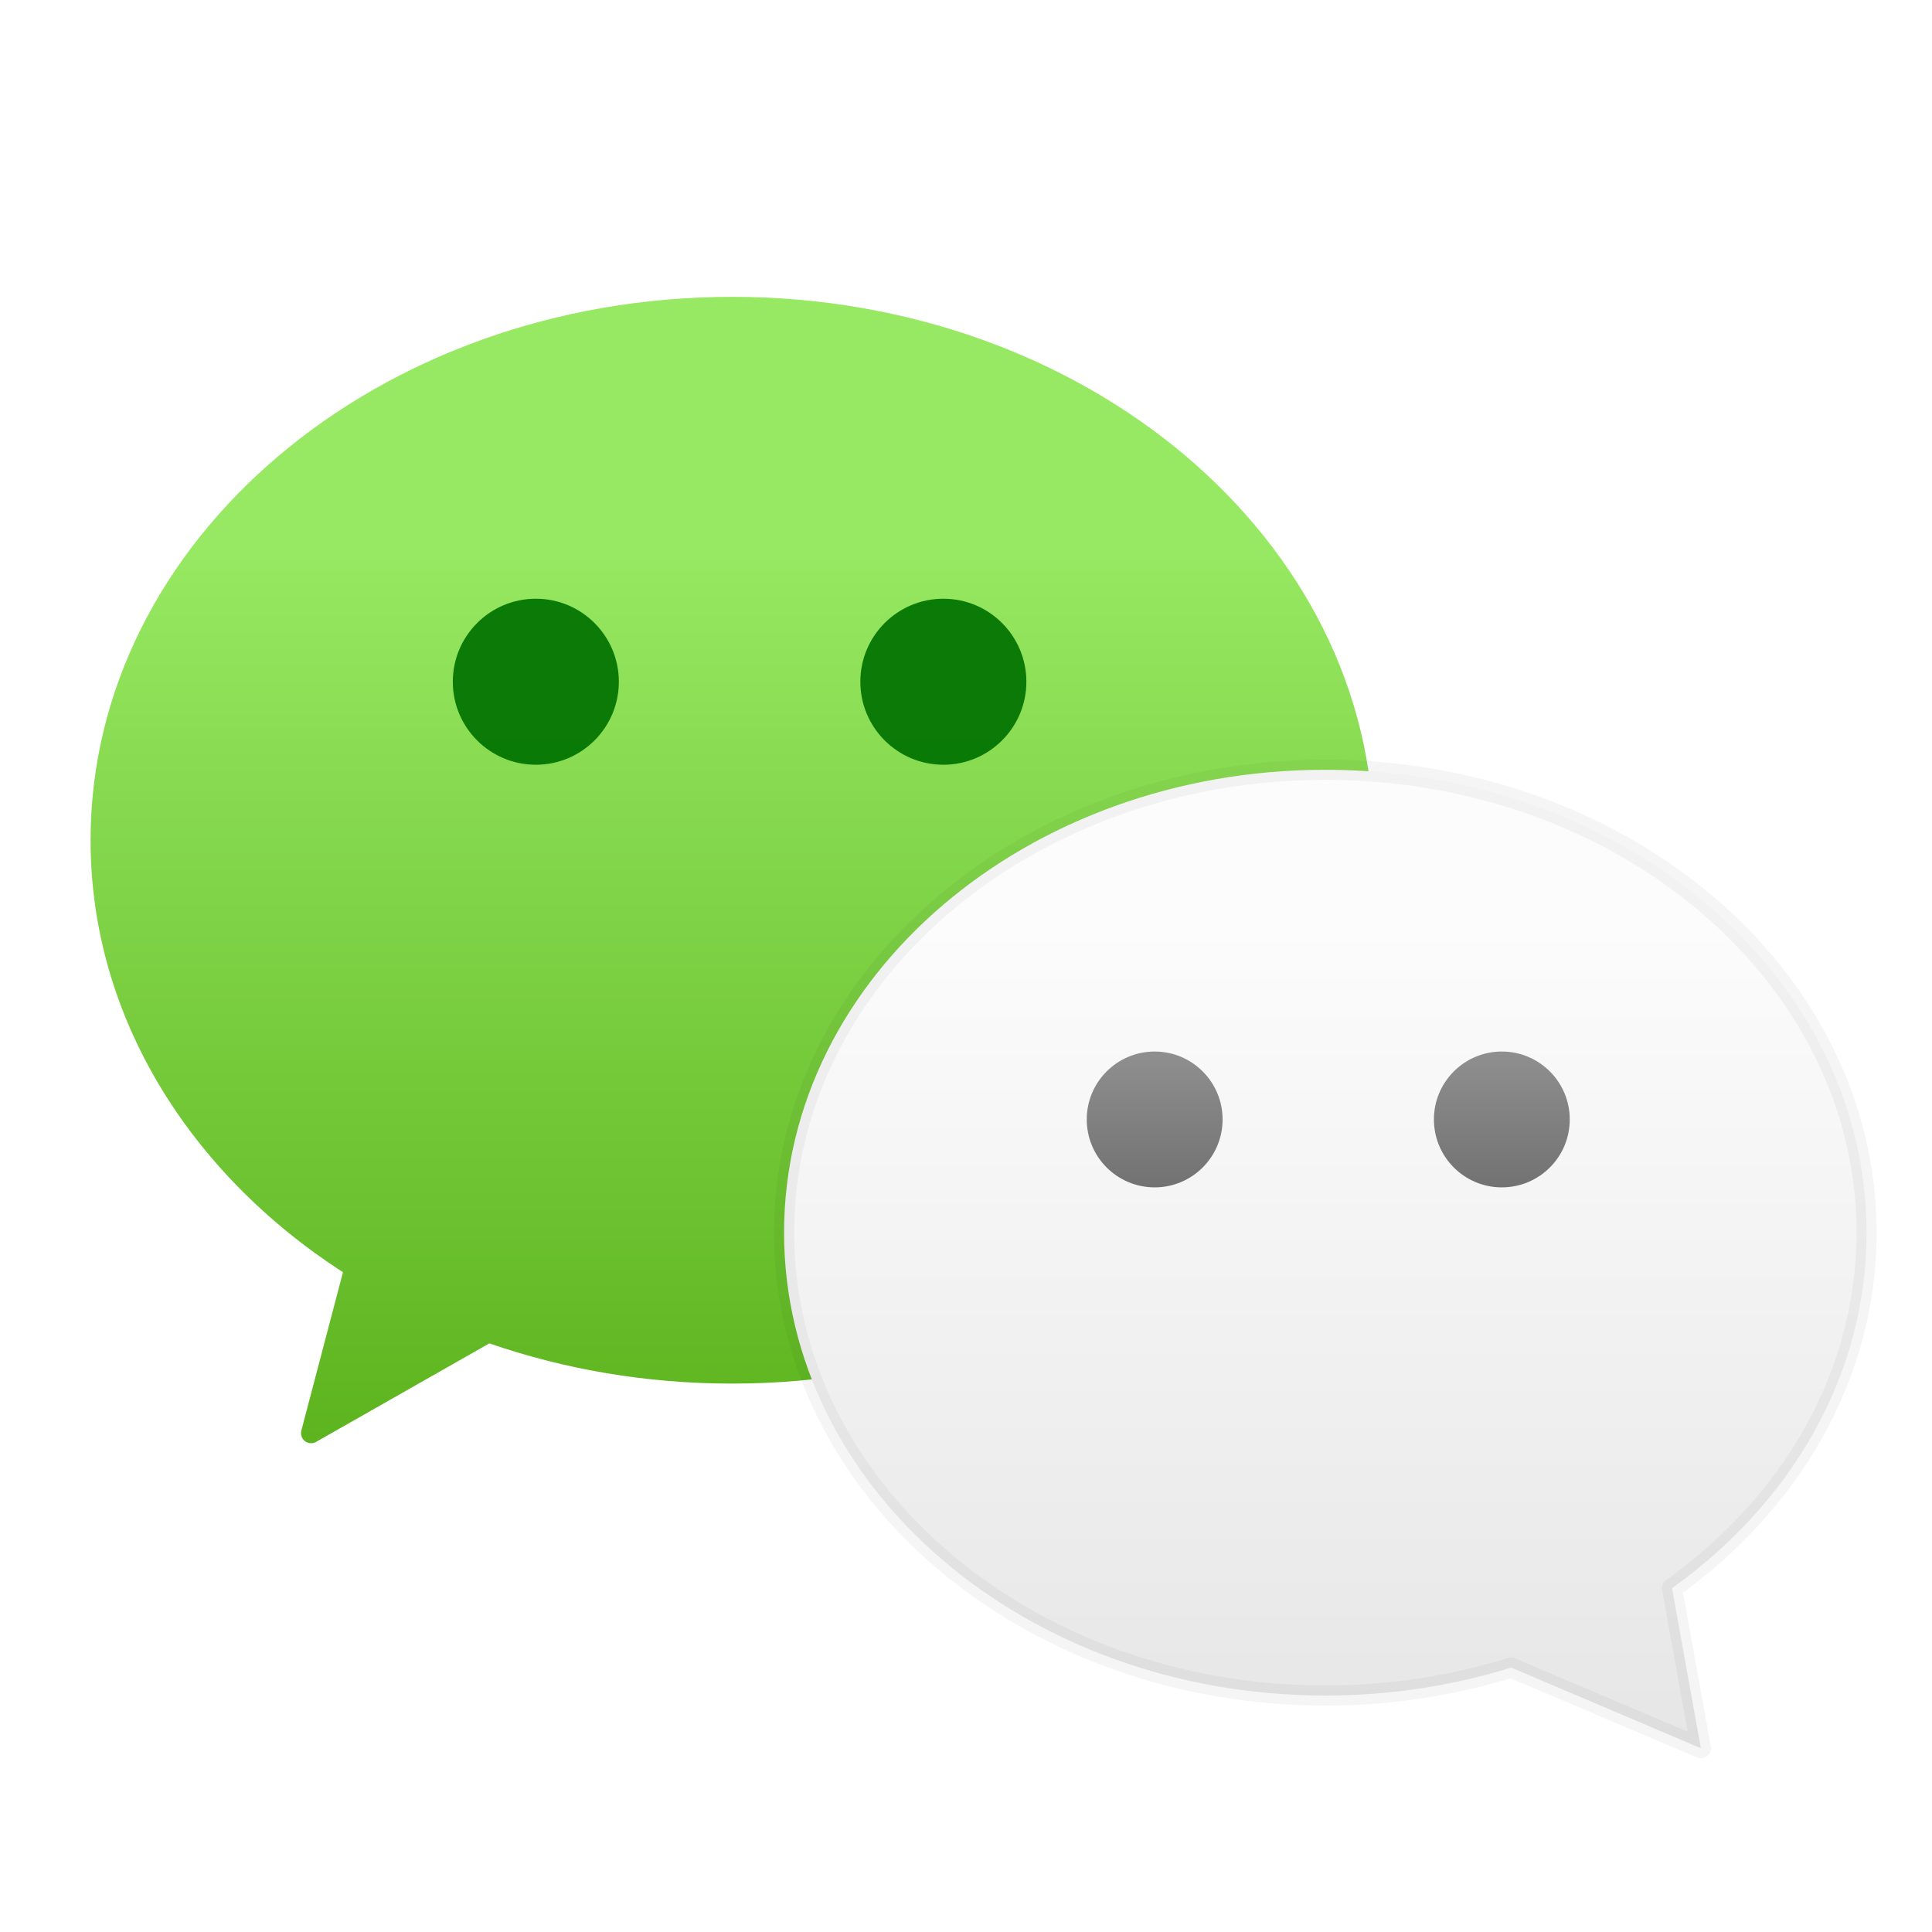 <svg xmlns="http://www.w3.org/2000/svg" width="96" height="96" viewBox="0 0 96 96">
  <defs>
    <filter id="微信（wine）-a" width="128.5%" height="134%" x="-13.7%" y="-16.6%" filterUnits="objectBoundingBox">
      <feOffset dy="2" in="SourceAlpha" result="shadowOffsetOuter1"/>
      <feGaussianBlur in="shadowOffsetOuter1" result="shadowBlurOuter1" stdDeviation="2"/>
      <feColorMatrix in="shadowBlurOuter1" result="shadowMatrixOuter1" values="0 0 0 0 0   0 0 0 0 0   0 0 0 0 0  0 0 0 0.2 0"/>
      <feMerge>
        <feMergeNode in="shadowMatrixOuter1"/>
        <feMergeNode in="SourceGraphic"/>
      </feMerge>
    </filter>
    <linearGradient id="微信（wine）-b" x1="44.018%" x2="44.018%" y1="22.165%" y2="107.549%">
      <stop offset="0%" stop-color="#95E85F"/>
      <stop offset="100%" stop-color="#53AD12"/>
    </linearGradient>
    <linearGradient id="微信（wine）-c" x1="50%" x2="50%" y1="15.44%" y2="100%">
      <stop offset="0%" stop-color="#FCFCFD"/>
      <stop offset="100%" stop-color="#E6E6E6"/>
    </linearGradient>
    <linearGradient id="微信（wine）-d" x1="50%" x2="50%" y1="-91.175%" y2="100%">
      <stop offset="0%" stop-color="#AAA"/>
      <stop offset="100%" stop-color="#727272"/>
    </linearGradient>
  </defs>
  <g fill="none" fill-rule="evenodd" filter="url(#微信（wine）-a)" transform="translate(4.5 12.75)">
    <path fill="url(#微信（wine）-b)" d="M31.878,0 C49.483,0 63.755,12.088 63.755,27 C63.755,41.912 49.483,54 31.878,54 C27.61,54 23.538,53.29 19.817,52.001 L11.204,56.898 C11.091,56.962 10.956,56.98 10.83,56.947 C10.563,56.877 10.403,56.603 10.474,56.336 L10.474,56.336 L12.541,48.467 C4.918,43.534 0,35.753 0,27 C0,12.088 14.272,0 31.878,0 Z" opacity=".98"/>
    <path fill="#007200" fill-opacity=".918" d="M22.125,15 C24.403,15 26.25,16.847 26.25,19.125 C26.25,21.403 24.403,23.25 22.125,23.25 C19.847,23.25 18,21.403 18,19.125 C18,16.847 19.847,15 22.125,15 Z M42.375,15 C44.653,15 46.5,16.847 46.5,19.125 C46.5,21.403 44.653,23.25 42.375,23.25 C40.097,23.25 38.25,21.403 38.25,19.125 C38.25,16.847 40.097,15 42.375,15 Z"/>
    <g transform="translate(34.96 24)">
      <path fill="url(#微信（wine）-c)" stroke="#000" stroke-linejoin="round" stroke-opacity=".04" d="M26.395,-0.5 C33.812,-0.5 40.524,2.067 45.384,6.21 C50.275,10.379 53.29,16.141 53.29,22.5 C53.29,29.591 49.54,35.941 43.621,40.166 L43.621,40.166 L45.056,48.119 L35.626,44.11 C32.748,45.009 29.639,45.5 26.395,45.5 C18.978,45.5 12.266,42.933 7.407,38.79 C2.516,34.621 -0.5,28.859 -0.5,22.5 C-0.5,16.141 2.516,10.379 7.407,6.21 C12.266,2.067 18.978,-0.5 26.395,-0.5 Z"/>
      <path fill="url(#微信（wine）-d)" d="M35.165,13.5 C37.029,13.5 38.54,15.011 38.54,16.875 C38.54,18.739 37.029,20.25 35.165,20.25 C33.301,20.25 31.79,18.739 31.79,16.875 C31.79,15.011 33.301,13.5 35.165,13.5 Z M17.915,13.5 C19.779,13.5 21.29,15.011 21.29,16.875 C21.29,18.739 19.779,20.25 17.915,20.25 C16.051,20.25 14.54,18.739 14.54,16.875 C14.54,15.011 16.051,13.5 17.915,13.5 Z"/>
    </g>
  </g>
</svg>
